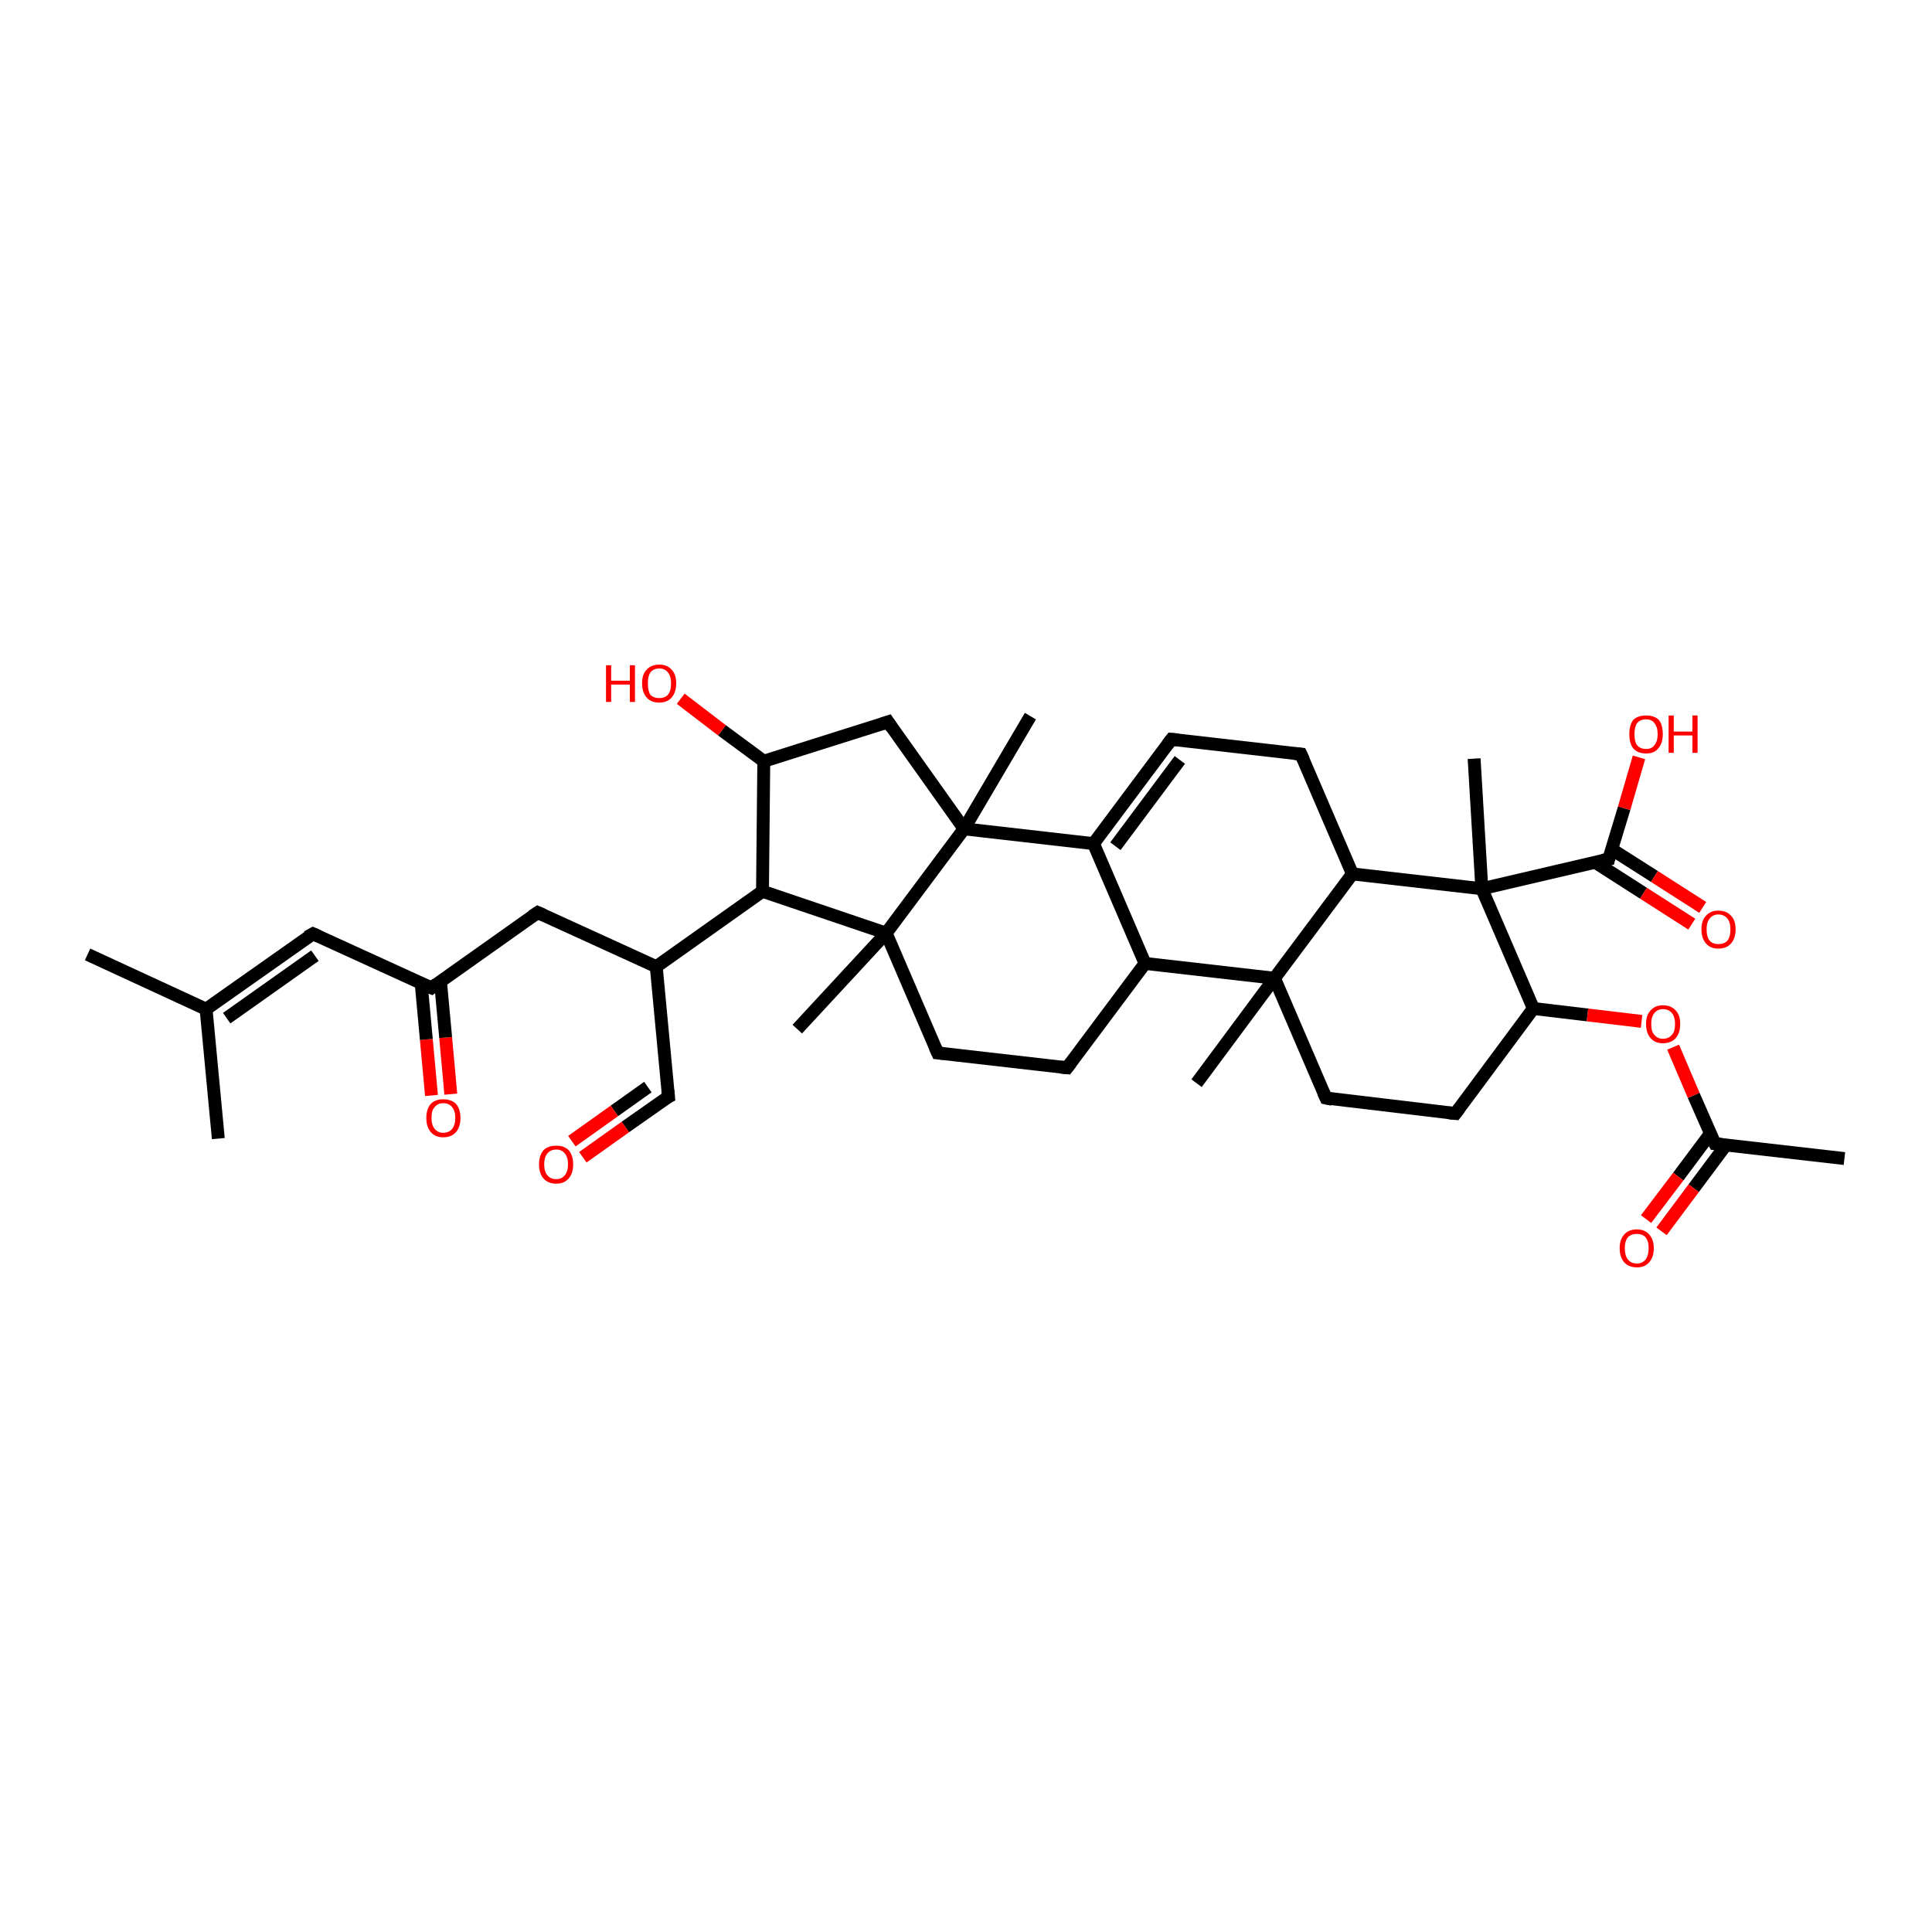 <?xml version='1.0' encoding='iso-8859-1'?>
<svg version='1.1' baseProfile='full'
              xmlns='http://www.w3.org/2000/svg'
                      xmlns:rdkit='http://www.rdkit.org/xml'
                      xmlns:xlink='http://www.w3.org/1999/xlink'
                  xml:space='preserve'
width='300px' height='300px' viewBox='0 0 300 300'>
<!-- END OF HEADER -->
<rect style='opacity:1.0;fill:#FFFFFF;stroke:none' width='300.0' height='300.0' x='0.0' y='0.0'> </rect>
<path class='bond-0 atom-0 atom-1' d='M 67.0,170.1 L 66.2,161.4' style='fill:none;fill-rule:evenodd;stroke:#FF0000;stroke-width:2.0px;stroke-linecap:butt;stroke-linejoin:miter;stroke-opacity:1' />
<path class='bond-0 atom-0 atom-1' d='M 66.2,161.4 L 65.4,152.7' style='fill:none;fill-rule:evenodd;stroke:#000000;stroke-width:2.0px;stroke-linecap:butt;stroke-linejoin:miter;stroke-opacity:1' />
<path class='bond-0 atom-0 atom-1' d='M 70.0,169.9 L 69.2,161.1' style='fill:none;fill-rule:evenodd;stroke:#FF0000;stroke-width:2.0px;stroke-linecap:butt;stroke-linejoin:miter;stroke-opacity:1' />
<path class='bond-0 atom-0 atom-1' d='M 69.2,161.1 L 68.4,152.4' style='fill:none;fill-rule:evenodd;stroke:#000000;stroke-width:2.0px;stroke-linecap:butt;stroke-linejoin:miter;stroke-opacity:1' />
<path class='bond-1 atom-1 atom-2' d='M 67.0,153.4 L 48.6,145.0' style='fill:none;fill-rule:evenodd;stroke:#000000;stroke-width:2.0px;stroke-linecap:butt;stroke-linejoin:miter;stroke-opacity:1' />
<path class='bond-2 atom-2 atom-3' d='M 48.6,145.0 L 32.0,156.7' style='fill:none;fill-rule:evenodd;stroke:#000000;stroke-width:2.0px;stroke-linecap:butt;stroke-linejoin:miter;stroke-opacity:1' />
<path class='bond-2 atom-2 atom-3' d='M 48.9,148.4 L 35.2,158.1' style='fill:none;fill-rule:evenodd;stroke:#000000;stroke-width:2.0px;stroke-linecap:butt;stroke-linejoin:miter;stroke-opacity:1' />
<path class='bond-3 atom-3 atom-4' d='M 32.0,156.7 L 13.6,148.2' style='fill:none;fill-rule:evenodd;stroke:#000000;stroke-width:2.0px;stroke-linecap:butt;stroke-linejoin:miter;stroke-opacity:1' />
<path class='bond-4 atom-3 atom-5' d='M 32.0,156.7 L 33.9,176.8' style='fill:none;fill-rule:evenodd;stroke:#000000;stroke-width:2.0px;stroke-linecap:butt;stroke-linejoin:miter;stroke-opacity:1' />
<path class='bond-5 atom-1 atom-6' d='M 67.0,153.4 L 83.5,141.7' style='fill:none;fill-rule:evenodd;stroke:#000000;stroke-width:2.0px;stroke-linecap:butt;stroke-linejoin:miter;stroke-opacity:1' />
<path class='bond-6 atom-6 atom-7' d='M 83.5,141.7 L 101.9,150.1' style='fill:none;fill-rule:evenodd;stroke:#000000;stroke-width:2.0px;stroke-linecap:butt;stroke-linejoin:miter;stroke-opacity:1' />
<path class='bond-7 atom-7 atom-8' d='M 101.9,150.1 L 103.8,170.3' style='fill:none;fill-rule:evenodd;stroke:#000000;stroke-width:2.0px;stroke-linecap:butt;stroke-linejoin:miter;stroke-opacity:1' />
<path class='bond-8 atom-8 atom-9' d='M 103.8,170.3 L 97.1,175.0' style='fill:none;fill-rule:evenodd;stroke:#000000;stroke-width:2.0px;stroke-linecap:butt;stroke-linejoin:miter;stroke-opacity:1' />
<path class='bond-8 atom-8 atom-9' d='M 97.1,175.0 L 90.5,179.7' style='fill:none;fill-rule:evenodd;stroke:#FF0000;stroke-width:2.0px;stroke-linecap:butt;stroke-linejoin:miter;stroke-opacity:1' />
<path class='bond-8 atom-8 atom-9' d='M 100.6,168.8 L 95.4,172.5' style='fill:none;fill-rule:evenodd;stroke:#000000;stroke-width:2.0px;stroke-linecap:butt;stroke-linejoin:miter;stroke-opacity:1' />
<path class='bond-8 atom-8 atom-9' d='M 95.4,172.5 L 88.8,177.2' style='fill:none;fill-rule:evenodd;stroke:#FF0000;stroke-width:2.0px;stroke-linecap:butt;stroke-linejoin:miter;stroke-opacity:1' />
<path class='bond-9 atom-7 atom-10' d='M 101.9,150.1 L 118.4,138.4' style='fill:none;fill-rule:evenodd;stroke:#000000;stroke-width:2.0px;stroke-linecap:butt;stroke-linejoin:miter;stroke-opacity:1' />
<path class='bond-10 atom-10 atom-11' d='M 118.4,138.4 L 137.6,144.9' style='fill:none;fill-rule:evenodd;stroke:#000000;stroke-width:2.0px;stroke-linecap:butt;stroke-linejoin:miter;stroke-opacity:1' />
<path class='bond-11 atom-11 atom-12' d='M 137.6,144.9 L 145.6,163.5' style='fill:none;fill-rule:evenodd;stroke:#000000;stroke-width:2.0px;stroke-linecap:butt;stroke-linejoin:miter;stroke-opacity:1' />
<path class='bond-12 atom-12 atom-13' d='M 145.6,163.5 L 165.7,165.8' style='fill:none;fill-rule:evenodd;stroke:#000000;stroke-width:2.0px;stroke-linecap:butt;stroke-linejoin:miter;stroke-opacity:1' />
<path class='bond-13 atom-13 atom-14' d='M 165.7,165.8 L 177.8,149.6' style='fill:none;fill-rule:evenodd;stroke:#000000;stroke-width:2.0px;stroke-linecap:butt;stroke-linejoin:miter;stroke-opacity:1' />
<path class='bond-14 atom-14 atom-15' d='M 177.8,149.6 L 169.8,131.0' style='fill:none;fill-rule:evenodd;stroke:#000000;stroke-width:2.0px;stroke-linecap:butt;stroke-linejoin:miter;stroke-opacity:1' />
<path class='bond-15 atom-15 atom-16' d='M 169.8,131.0 L 181.9,114.8' style='fill:none;fill-rule:evenodd;stroke:#000000;stroke-width:2.0px;stroke-linecap:butt;stroke-linejoin:miter;stroke-opacity:1' />
<path class='bond-15 atom-15 atom-16' d='M 173.2,131.4 L 183.2,118.0' style='fill:none;fill-rule:evenodd;stroke:#000000;stroke-width:2.0px;stroke-linecap:butt;stroke-linejoin:miter;stroke-opacity:1' />
<path class='bond-16 atom-16 atom-17' d='M 181.9,114.8 L 202.0,117.1' style='fill:none;fill-rule:evenodd;stroke:#000000;stroke-width:2.0px;stroke-linecap:butt;stroke-linejoin:miter;stroke-opacity:1' />
<path class='bond-17 atom-17 atom-18' d='M 202.0,117.1 L 210.0,135.7' style='fill:none;fill-rule:evenodd;stroke:#000000;stroke-width:2.0px;stroke-linecap:butt;stroke-linejoin:miter;stroke-opacity:1' />
<path class='bond-18 atom-18 atom-19' d='M 210.0,135.7 L 197.9,151.9' style='fill:none;fill-rule:evenodd;stroke:#000000;stroke-width:2.0px;stroke-linecap:butt;stroke-linejoin:miter;stroke-opacity:1' />
<path class='bond-19 atom-19 atom-20' d='M 197.9,151.9 L 185.8,168.2' style='fill:none;fill-rule:evenodd;stroke:#000000;stroke-width:2.0px;stroke-linecap:butt;stroke-linejoin:miter;stroke-opacity:1' />
<path class='bond-20 atom-19 atom-21' d='M 197.9,151.9 L 205.9,170.5' style='fill:none;fill-rule:evenodd;stroke:#000000;stroke-width:2.0px;stroke-linecap:butt;stroke-linejoin:miter;stroke-opacity:1' />
<path class='bond-21 atom-21 atom-22' d='M 205.9,170.5 L 226.0,172.9' style='fill:none;fill-rule:evenodd;stroke:#000000;stroke-width:2.0px;stroke-linecap:butt;stroke-linejoin:miter;stroke-opacity:1' />
<path class='bond-22 atom-22 atom-23' d='M 226.0,172.9 L 238.1,156.6' style='fill:none;fill-rule:evenodd;stroke:#000000;stroke-width:2.0px;stroke-linecap:butt;stroke-linejoin:miter;stroke-opacity:1' />
<path class='bond-23 atom-23 atom-24' d='M 238.1,156.6 L 246.5,157.6' style='fill:none;fill-rule:evenodd;stroke:#000000;stroke-width:2.0px;stroke-linecap:butt;stroke-linejoin:miter;stroke-opacity:1' />
<path class='bond-23 atom-23 atom-24' d='M 246.5,157.6 L 254.9,158.6' style='fill:none;fill-rule:evenodd;stroke:#FF0000;stroke-width:2.0px;stroke-linecap:butt;stroke-linejoin:miter;stroke-opacity:1' />
<path class='bond-24 atom-24 atom-25' d='M 259.8,162.6 L 263.0,170.1' style='fill:none;fill-rule:evenodd;stroke:#FF0000;stroke-width:2.0px;stroke-linecap:butt;stroke-linejoin:miter;stroke-opacity:1' />
<path class='bond-24 atom-24 atom-25' d='M 263.0,170.1 L 266.3,177.6' style='fill:none;fill-rule:evenodd;stroke:#000000;stroke-width:2.0px;stroke-linecap:butt;stroke-linejoin:miter;stroke-opacity:1' />
<path class='bond-25 atom-25 atom-26' d='M 265.6,176.0 L 260.6,182.7' style='fill:none;fill-rule:evenodd;stroke:#000000;stroke-width:2.0px;stroke-linecap:butt;stroke-linejoin:miter;stroke-opacity:1' />
<path class='bond-25 atom-25 atom-26' d='M 260.6,182.7 L 255.6,189.3' style='fill:none;fill-rule:evenodd;stroke:#FF0000;stroke-width:2.0px;stroke-linecap:butt;stroke-linejoin:miter;stroke-opacity:1' />
<path class='bond-25 atom-25 atom-26' d='M 268.0,177.8 L 263.0,184.5' style='fill:none;fill-rule:evenodd;stroke:#000000;stroke-width:2.0px;stroke-linecap:butt;stroke-linejoin:miter;stroke-opacity:1' />
<path class='bond-25 atom-25 atom-26' d='M 263.0,184.5 L 258.0,191.2' style='fill:none;fill-rule:evenodd;stroke:#FF0000;stroke-width:2.0px;stroke-linecap:butt;stroke-linejoin:miter;stroke-opacity:1' />
<path class='bond-26 atom-25 atom-27' d='M 266.3,177.6 L 286.4,179.9' style='fill:none;fill-rule:evenodd;stroke:#000000;stroke-width:2.0px;stroke-linecap:butt;stroke-linejoin:miter;stroke-opacity:1' />
<path class='bond-27 atom-23 atom-28' d='M 238.1,156.6 L 230.1,138.0' style='fill:none;fill-rule:evenodd;stroke:#000000;stroke-width:2.0px;stroke-linecap:butt;stroke-linejoin:miter;stroke-opacity:1' />
<path class='bond-28 atom-28 atom-29' d='M 230.1,138.0 L 249.8,133.4' style='fill:none;fill-rule:evenodd;stroke:#000000;stroke-width:2.0px;stroke-linecap:butt;stroke-linejoin:miter;stroke-opacity:1' />
<path class='bond-29 atom-29 atom-30' d='M 247.7,133.9 L 255.2,138.7' style='fill:none;fill-rule:evenodd;stroke:#000000;stroke-width:2.0px;stroke-linecap:butt;stroke-linejoin:miter;stroke-opacity:1' />
<path class='bond-29 atom-29 atom-30' d='M 255.2,138.7 L 262.7,143.5' style='fill:none;fill-rule:evenodd;stroke:#FF0000;stroke-width:2.0px;stroke-linecap:butt;stroke-linejoin:miter;stroke-opacity:1' />
<path class='bond-29 atom-29 atom-30' d='M 250.3,131.9 L 256.9,136.1' style='fill:none;fill-rule:evenodd;stroke:#000000;stroke-width:2.0px;stroke-linecap:butt;stroke-linejoin:miter;stroke-opacity:1' />
<path class='bond-29 atom-29 atom-30' d='M 256.9,136.1 L 264.4,140.9' style='fill:none;fill-rule:evenodd;stroke:#FF0000;stroke-width:2.0px;stroke-linecap:butt;stroke-linejoin:miter;stroke-opacity:1' />
<path class='bond-30 atom-29 atom-31' d='M 249.8,133.4 L 252.2,125.5' style='fill:none;fill-rule:evenodd;stroke:#000000;stroke-width:2.0px;stroke-linecap:butt;stroke-linejoin:miter;stroke-opacity:1' />
<path class='bond-30 atom-29 atom-31' d='M 252.2,125.5 L 254.5,117.6' style='fill:none;fill-rule:evenodd;stroke:#FF0000;stroke-width:2.0px;stroke-linecap:butt;stroke-linejoin:miter;stroke-opacity:1' />
<path class='bond-31 atom-28 atom-32' d='M 230.1,138.0 L 228.9,117.8' style='fill:none;fill-rule:evenodd;stroke:#000000;stroke-width:2.0px;stroke-linecap:butt;stroke-linejoin:miter;stroke-opacity:1' />
<path class='bond-32 atom-15 atom-33' d='M 169.8,131.0 L 149.7,128.7' style='fill:none;fill-rule:evenodd;stroke:#000000;stroke-width:2.0px;stroke-linecap:butt;stroke-linejoin:miter;stroke-opacity:1' />
<path class='bond-33 atom-33 atom-34' d='M 149.7,128.7 L 160.0,111.2' style='fill:none;fill-rule:evenodd;stroke:#000000;stroke-width:2.0px;stroke-linecap:butt;stroke-linejoin:miter;stroke-opacity:1' />
<path class='bond-34 atom-33 atom-35' d='M 149.7,128.7 L 137.9,112.1' style='fill:none;fill-rule:evenodd;stroke:#000000;stroke-width:2.0px;stroke-linecap:butt;stroke-linejoin:miter;stroke-opacity:1' />
<path class='bond-35 atom-35 atom-36' d='M 137.9,112.1 L 118.6,118.2' style='fill:none;fill-rule:evenodd;stroke:#000000;stroke-width:2.0px;stroke-linecap:butt;stroke-linejoin:miter;stroke-opacity:1' />
<path class='bond-36 atom-36 atom-37' d='M 118.6,118.2 L 112.1,113.4' style='fill:none;fill-rule:evenodd;stroke:#000000;stroke-width:2.0px;stroke-linecap:butt;stroke-linejoin:miter;stroke-opacity:1' />
<path class='bond-36 atom-36 atom-37' d='M 112.1,113.4 L 105.7,108.5' style='fill:none;fill-rule:evenodd;stroke:#FF0000;stroke-width:2.0px;stroke-linecap:butt;stroke-linejoin:miter;stroke-opacity:1' />
<path class='bond-37 atom-11 atom-38' d='M 137.6,144.9 L 123.8,159.8' style='fill:none;fill-rule:evenodd;stroke:#000000;stroke-width:2.0px;stroke-linecap:butt;stroke-linejoin:miter;stroke-opacity:1' />
<path class='bond-38 atom-19 atom-14' d='M 197.9,151.9 L 177.8,149.6' style='fill:none;fill-rule:evenodd;stroke:#000000;stroke-width:2.0px;stroke-linecap:butt;stroke-linejoin:miter;stroke-opacity:1' />
<path class='bond-39 atom-28 atom-18' d='M 230.1,138.0 L 210.0,135.7' style='fill:none;fill-rule:evenodd;stroke:#000000;stroke-width:2.0px;stroke-linecap:butt;stroke-linejoin:miter;stroke-opacity:1' />
<path class='bond-40 atom-33 atom-11' d='M 149.7,128.7 L 137.6,144.9' style='fill:none;fill-rule:evenodd;stroke:#000000;stroke-width:2.0px;stroke-linecap:butt;stroke-linejoin:miter;stroke-opacity:1' />
<path class='bond-41 atom-36 atom-10' d='M 118.6,118.2 L 118.4,138.4' style='fill:none;fill-rule:evenodd;stroke:#000000;stroke-width:2.0px;stroke-linecap:butt;stroke-linejoin:miter;stroke-opacity:1' />
<path d='M 66.0,153.0 L 67.0,153.4 L 67.8,152.8' style='fill:none;stroke:#000000;stroke-width:2.0px;stroke-linecap:butt;stroke-linejoin:miter;stroke-opacity:1;' />
<path d='M 49.5,145.4 L 48.6,145.0 L 47.7,145.5' style='fill:none;stroke:#000000;stroke-width:2.0px;stroke-linecap:butt;stroke-linejoin:miter;stroke-opacity:1;' />
<path d='M 82.6,142.3 L 83.5,141.7 L 84.4,142.1' style='fill:none;stroke:#000000;stroke-width:2.0px;stroke-linecap:butt;stroke-linejoin:miter;stroke-opacity:1;' />
<path d='M 103.7,169.3 L 103.8,170.3 L 103.4,170.5' style='fill:none;stroke:#000000;stroke-width:2.0px;stroke-linecap:butt;stroke-linejoin:miter;stroke-opacity:1;' />
<path d='M 145.2,162.6 L 145.6,163.5 L 146.6,163.6' style='fill:none;stroke:#000000;stroke-width:2.0px;stroke-linecap:butt;stroke-linejoin:miter;stroke-opacity:1;' />
<path d='M 164.7,165.7 L 165.7,165.8 L 166.3,165.0' style='fill:none;stroke:#000000;stroke-width:2.0px;stroke-linecap:butt;stroke-linejoin:miter;stroke-opacity:1;' />
<path d='M 181.3,115.6 L 181.9,114.8 L 182.9,114.9' style='fill:none;stroke:#000000;stroke-width:2.0px;stroke-linecap:butt;stroke-linejoin:miter;stroke-opacity:1;' />
<path d='M 201.0,117.0 L 202.0,117.1 L 202.4,118.0' style='fill:none;stroke:#000000;stroke-width:2.0px;stroke-linecap:butt;stroke-linejoin:miter;stroke-opacity:1;' />
<path d='M 205.5,169.6 L 205.9,170.5 L 206.9,170.7' style='fill:none;stroke:#000000;stroke-width:2.0px;stroke-linecap:butt;stroke-linejoin:miter;stroke-opacity:1;' />
<path d='M 225.0,172.8 L 226.0,172.9 L 226.6,172.1' style='fill:none;stroke:#000000;stroke-width:2.0px;stroke-linecap:butt;stroke-linejoin:miter;stroke-opacity:1;' />
<path d='M 266.1,177.2 L 266.3,177.6 L 267.3,177.7' style='fill:none;stroke:#000000;stroke-width:2.0px;stroke-linecap:butt;stroke-linejoin:miter;stroke-opacity:1;' />
<path d='M 248.8,133.6 L 249.8,133.4 L 249.9,133.0' style='fill:none;stroke:#000000;stroke-width:2.0px;stroke-linecap:butt;stroke-linejoin:miter;stroke-opacity:1;' />
<path d='M 138.5,113.0 L 137.9,112.1 L 137.0,112.4' style='fill:none;stroke:#000000;stroke-width:2.0px;stroke-linecap:butt;stroke-linejoin:miter;stroke-opacity:1;' />
<path class='atom-0' d='M 66.2 173.6
Q 66.2 172.2, 66.9 171.4
Q 67.6 170.7, 68.8 170.7
Q 70.1 170.7, 70.8 171.4
Q 71.5 172.2, 71.5 173.6
Q 71.5 175.0, 70.8 175.8
Q 70.1 176.6, 68.8 176.6
Q 67.6 176.6, 66.9 175.8
Q 66.2 175.0, 66.2 173.6
M 68.8 175.9
Q 69.7 175.9, 70.2 175.3
Q 70.7 174.7, 70.7 173.6
Q 70.7 172.5, 70.2 171.9
Q 69.7 171.3, 68.8 171.3
Q 68.0 171.3, 67.5 171.9
Q 67.0 172.4, 67.0 173.6
Q 67.0 174.7, 67.5 175.3
Q 68.0 175.9, 68.8 175.9
' fill='#FF0000'/>
<path class='atom-9' d='M 83.7 180.8
Q 83.7 179.4, 84.4 178.6
Q 85.1 177.9, 86.4 177.9
Q 87.6 177.9, 88.3 178.6
Q 89.0 179.4, 89.0 180.8
Q 89.0 182.2, 88.3 183.0
Q 87.6 183.8, 86.4 183.8
Q 85.1 183.8, 84.4 183.0
Q 83.7 182.2, 83.7 180.8
M 86.4 183.1
Q 87.2 183.1, 87.7 182.5
Q 88.2 181.9, 88.2 180.8
Q 88.2 179.7, 87.7 179.1
Q 87.2 178.5, 86.4 178.5
Q 85.5 178.5, 85.0 179.1
Q 84.5 179.7, 84.5 180.8
Q 84.5 181.9, 85.0 182.5
Q 85.5 183.1, 86.4 183.1
' fill='#FF0000'/>
<path class='atom-24' d='M 255.6 159.0
Q 255.6 157.6, 256.3 156.9
Q 257.0 156.1, 258.2 156.1
Q 259.5 156.1, 260.2 156.9
Q 260.9 157.6, 260.9 159.0
Q 260.9 160.4, 260.2 161.2
Q 259.5 162.0, 258.2 162.0
Q 257.0 162.0, 256.3 161.2
Q 255.6 160.4, 255.6 159.0
M 258.2 161.3
Q 259.1 161.3, 259.6 160.7
Q 260.1 160.2, 260.1 159.0
Q 260.1 157.9, 259.6 157.3
Q 259.1 156.7, 258.2 156.7
Q 257.4 156.7, 256.9 157.3
Q 256.4 157.9, 256.4 159.0
Q 256.4 160.2, 256.9 160.7
Q 257.4 161.3, 258.2 161.3
' fill='#FF0000'/>
<path class='atom-26' d='M 251.5 193.8
Q 251.5 192.5, 252.2 191.7
Q 252.9 190.9, 254.2 190.9
Q 255.4 190.9, 256.1 191.7
Q 256.8 192.5, 256.8 193.8
Q 256.8 195.2, 256.1 196.0
Q 255.4 196.8, 254.2 196.8
Q 252.9 196.8, 252.2 196.0
Q 251.5 195.2, 251.5 193.8
M 254.2 196.2
Q 255.0 196.2, 255.5 195.6
Q 256.0 195.0, 256.0 193.8
Q 256.0 192.7, 255.5 192.1
Q 255.0 191.6, 254.2 191.6
Q 253.3 191.6, 252.8 192.1
Q 252.3 192.7, 252.3 193.8
Q 252.3 195.0, 252.8 195.6
Q 253.3 196.2, 254.2 196.2
' fill='#FF0000'/>
<path class='atom-30' d='M 264.2 144.3
Q 264.2 142.9, 264.9 142.2
Q 265.6 141.4, 266.8 141.4
Q 268.1 141.4, 268.8 142.2
Q 269.5 142.9, 269.5 144.3
Q 269.5 145.7, 268.8 146.5
Q 268.1 147.3, 266.8 147.3
Q 265.6 147.3, 264.9 146.5
Q 264.2 145.7, 264.2 144.3
M 266.8 146.6
Q 267.7 146.6, 268.2 146.1
Q 268.7 145.5, 268.7 144.3
Q 268.7 143.2, 268.2 142.6
Q 267.7 142.0, 266.8 142.0
Q 266.0 142.0, 265.5 142.6
Q 265.0 143.2, 265.0 144.3
Q 265.0 145.5, 265.5 146.1
Q 266.0 146.6, 266.8 146.6
' fill='#FF0000'/>
<path class='atom-31' d='M 253.0 114.0
Q 253.0 112.6, 253.6 111.8
Q 254.3 111.1, 255.6 111.1
Q 256.9 111.1, 257.6 111.8
Q 258.2 112.6, 258.2 114.0
Q 258.2 115.4, 257.5 116.2
Q 256.9 117.0, 255.6 117.0
Q 254.3 117.0, 253.6 116.2
Q 253.0 115.4, 253.0 114.0
M 255.6 116.3
Q 256.5 116.3, 256.9 115.7
Q 257.4 115.1, 257.4 114.0
Q 257.4 112.9, 256.9 112.3
Q 256.5 111.7, 255.6 111.7
Q 254.7 111.7, 254.2 112.3
Q 253.8 112.9, 253.8 114.0
Q 253.8 115.2, 254.2 115.7
Q 254.7 116.3, 255.6 116.3
' fill='#FF0000'/>
<path class='atom-31' d='M 259.1 111.1
L 259.9 111.1
L 259.9 113.6
L 262.8 113.6
L 262.8 111.1
L 263.6 111.1
L 263.6 116.9
L 262.8 116.9
L 262.8 114.2
L 259.9 114.2
L 259.9 116.9
L 259.1 116.9
L 259.1 111.1
' fill='#FF0000'/>
<path class='atom-37' d='M 94.1 103.3
L 94.9 103.3
L 94.9 105.7
L 97.8 105.7
L 97.8 103.3
L 98.6 103.3
L 98.6 109.0
L 97.8 109.0
L 97.8 106.3
L 94.9 106.3
L 94.9 109.0
L 94.1 109.0
L 94.1 103.3
' fill='#FF0000'/>
<path class='atom-37' d='M 99.7 106.1
Q 99.7 104.7, 100.4 104.0
Q 101.1 103.2, 102.4 103.2
Q 103.6 103.2, 104.3 104.0
Q 105.0 104.7, 105.0 106.1
Q 105.0 107.5, 104.3 108.3
Q 103.6 109.1, 102.4 109.1
Q 101.1 109.1, 100.4 108.3
Q 99.7 107.5, 99.7 106.1
M 102.4 108.4
Q 103.2 108.4, 103.7 107.9
Q 104.2 107.3, 104.2 106.1
Q 104.2 105.0, 103.7 104.4
Q 103.2 103.8, 102.4 103.8
Q 101.5 103.8, 101.0 104.4
Q 100.6 105.0, 100.6 106.1
Q 100.6 107.3, 101.0 107.9
Q 101.5 108.4, 102.4 108.4
' fill='#FF0000'/>
</svg>
